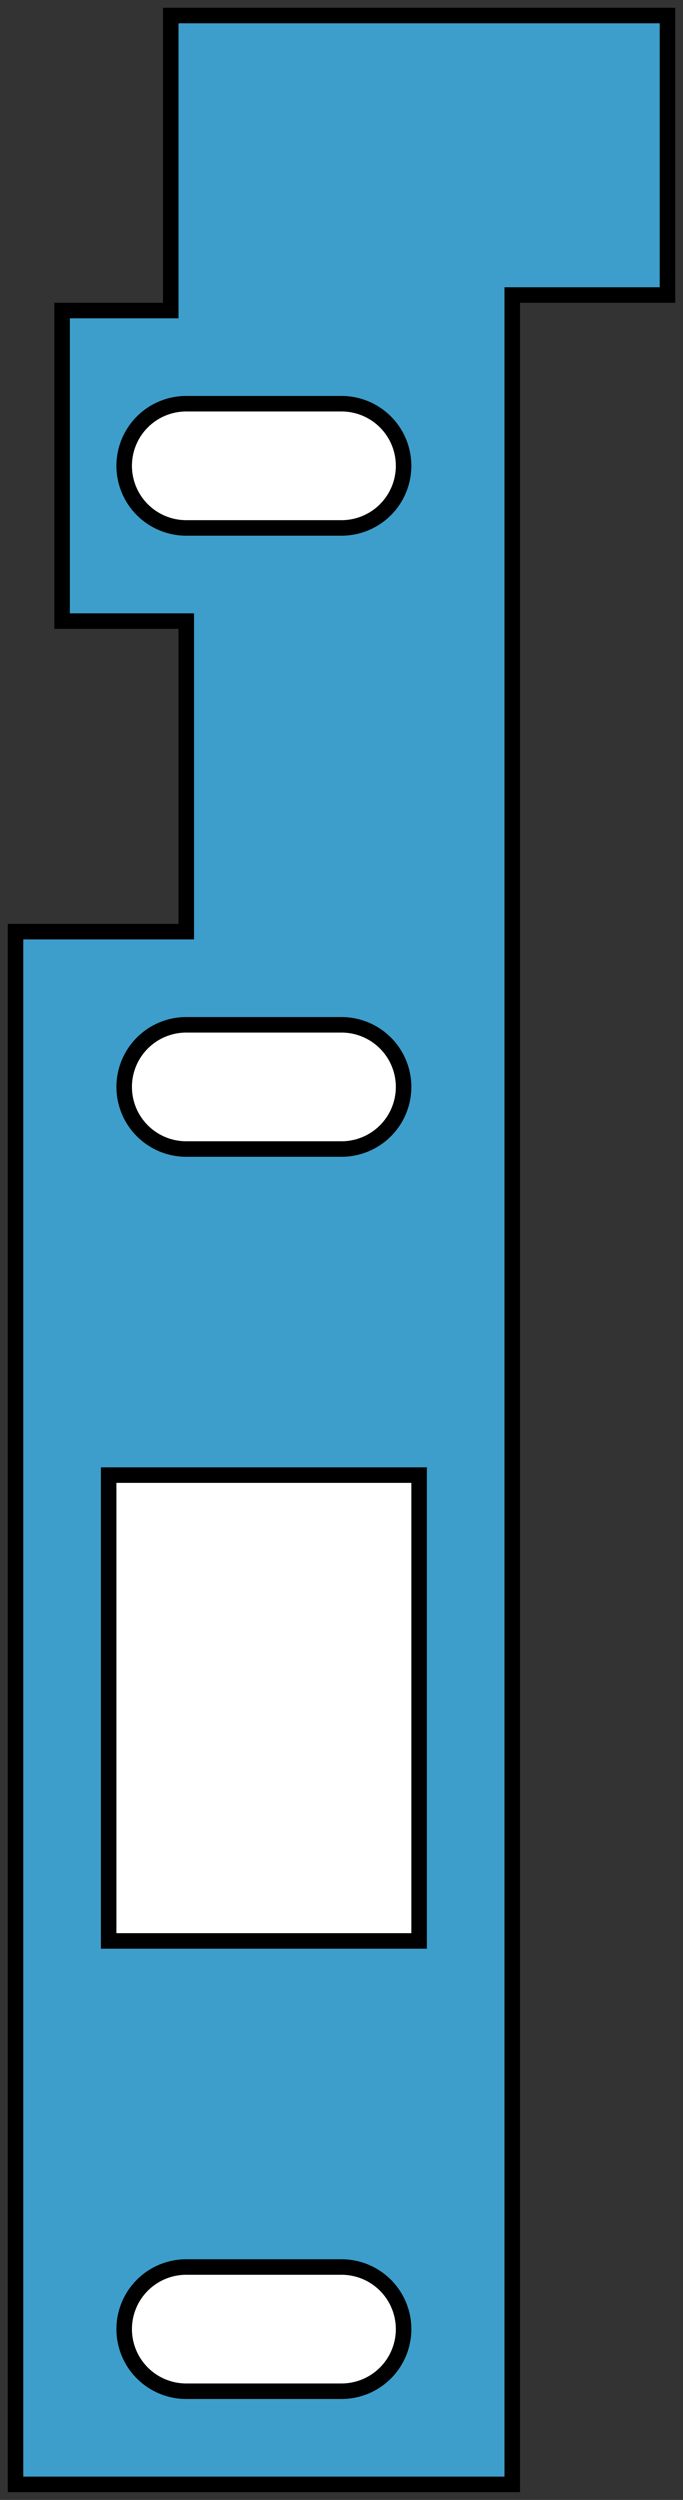 <?xml version="1.0" encoding="UTF-8"?>
<!DOCTYPE svg PUBLIC "-//W3C//DTD SVG 1.1//EN" "http://www.w3.org/Graphics/SVG/1.1/DTD/svg11.dtd">

<svg	xmlns="http://www.w3.org/2000/svg"
		version="1.1"
		xmlns:xlink="http://www.w3.org/1999/xlink"
		viewBox="-1,-160,44,161">

	<rect x="-1" y="-160" width="44" height="161" fill="#333333" stroke="none"/>

	<title>Sheet_BC</title>

	<defs>
		<path id="hole32"   stepSize="10" d="M 0,0 l 20,0 0,30 -20,0 0,-30 Z" />
		<path id="hole120"  stepSize="10" d="M 5,1 l 10,0 a 4,4,0,0,1,0,8 l -10,0 a 4,4,0,0,1,0,-8 Z" />
	</defs>

	<g style="stroke:black;" transform="scale(1,-1)">
		<path style="fill:#3d9ecb;"
			stepSize="10"
			d="M 0,0 l 0,100 11,0 0,20 -8,0 0,20 7,0 0,19 32,0 0,-18 -10,0 0,-141 -32,0 Z" />
		<g style="fill:white;">
			<use xlink:href="#hole120" x="6" y="5"   />
			<use xlink:href="#hole32"  x="6" y="35"  />
			<use xlink:href="#hole120" x="6" y="85"  />
			<use xlink:href="#hole120" x="6" y="125" />
		</g>
	</g>

</svg>

